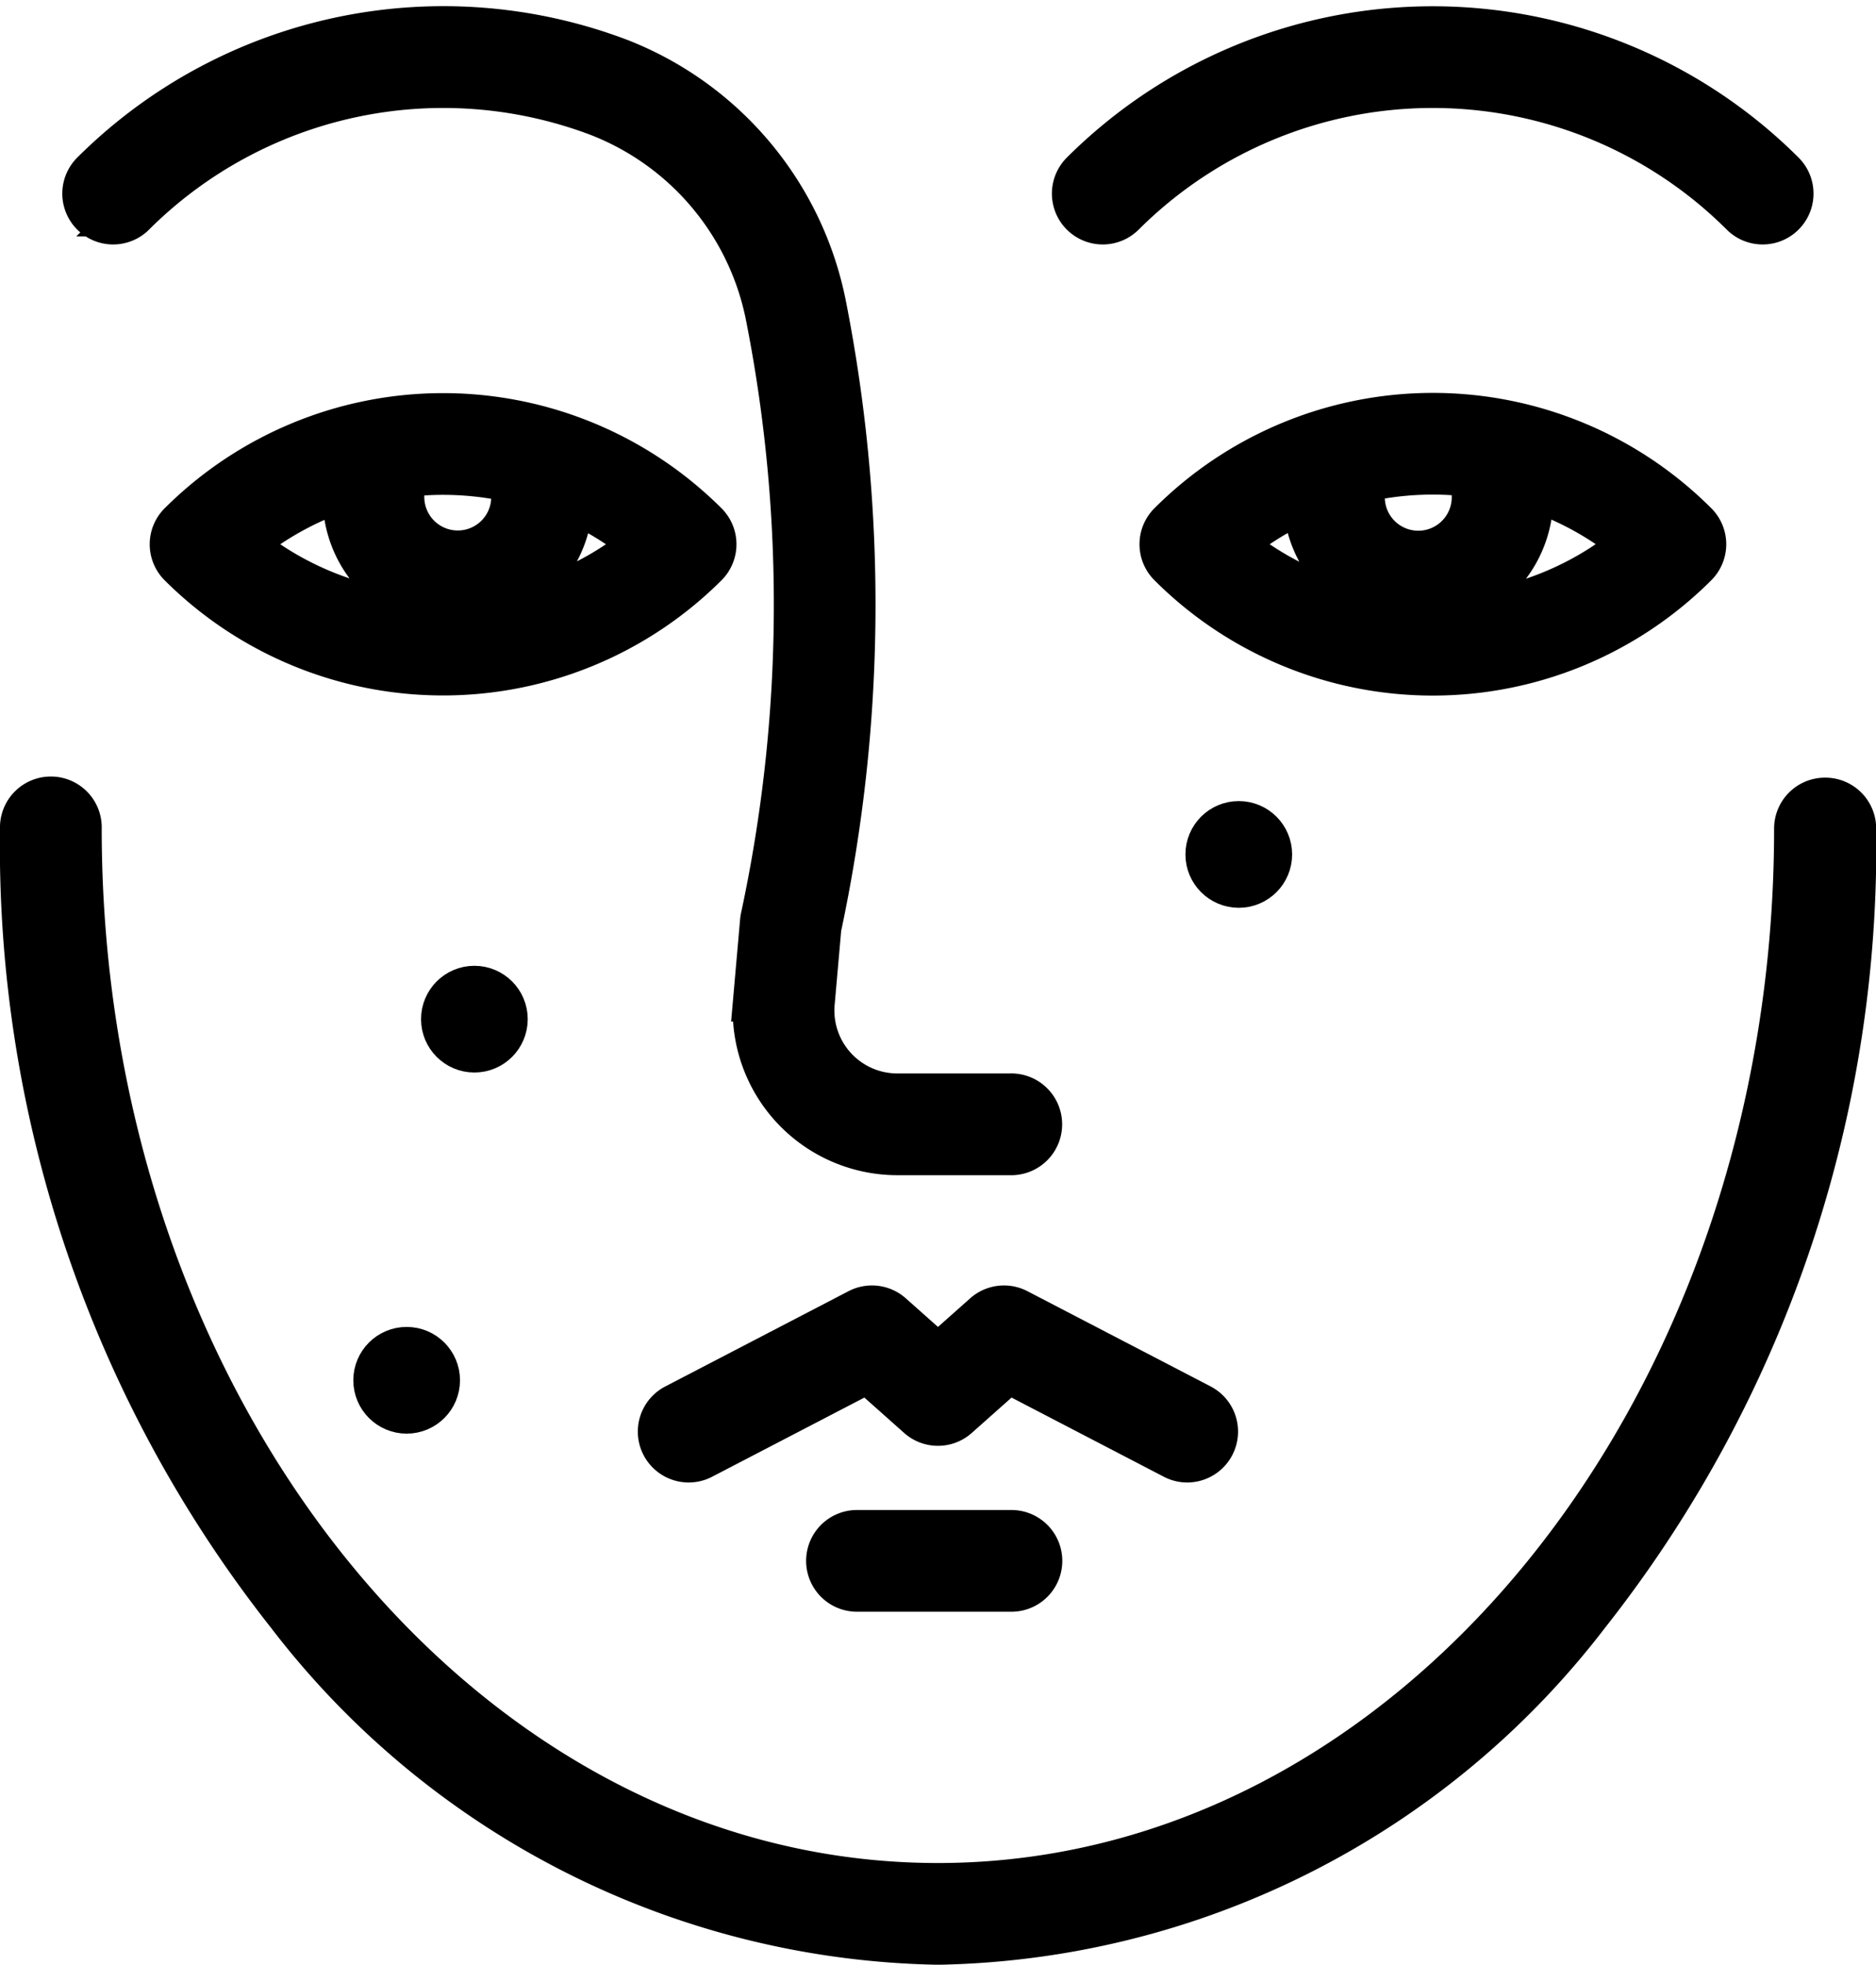<svg
  xmlns="http://www.w3.org/2000/svg"
  width="40.301"
  height="42.197"

  viewBox="0 0 40.301 42.197"
><g transform="translate(-7.695 0.631)"><path
      d="M46.9,153.821a.593.593,0,0,0-.593.593c0,12.527-8.284,22.718-18.465,22.718S9.38,166.94,9.38,154.414a.593.593,0,1,0-1.185,0,26.6,26.6,0,0,0,5.716,16.858,17.96,17.96,0,0,0,13.935,7.045,17.96,17.96,0,0,0,13.935-7.045A26.6,26.6,0,0,0,47.5,154.414.593.593,0,0,0,46.9,153.821Z"
      transform="translate(0 -137.25)"
      stroke="#000"
      stroke-width="1"
    /><path
      d="M49.662,79.907a.592.592,0,0,0-.174-.419,7.969,7.969,0,0,0-11.257,0,.592.592,0,0,0,0,.838,7.969,7.969,0,0,0,11.257,0A.593.593,0,0,0,49.662,79.907Zm-4.333-1.4a1.207,1.207,0,0,1,.065.385,1.219,1.219,0,1,1-2.331-.5A6.827,6.827,0,0,1,45.329,78.505Zm-5.8,1.4a6.72,6.72,0,0,1,2.254-1.237c-.007.073-.011.146-.011.22a2.4,2.4,0,0,0,4.807.023,6.717,6.717,0,0,1,1.613.994A6.787,6.787,0,0,1,39.528,79.907Z"
      transform="translate(-26.646 -68.848)"
      stroke="#000"
      stroke-width="1"
    /><path
      d="M247.036,79.875a.592.592,0,0,0-.174-.419,7.96,7.96,0,0,0-11.257,0,.592.592,0,0,0,0,.838,7.96,7.96,0,0,0,11.257,0A.592.592,0,0,0,247.036,79.875Zm-5.006-1.518a1.207,1.207,0,0,1,.109.5,1.219,1.219,0,1,1-2.371-.39,6.818,6.818,0,0,1,2.263-.111Zm-.8,3.083a6.724,6.724,0,0,1-4.332-1.565,6.734,6.734,0,0,1,1.615-1,2.4,2.4,0,0,0,4.807-.018c0-.075,0-.15-.012-.225a6.716,6.716,0,0,1,2.254,1.241A6.725,6.725,0,0,1,241.234,81.441Z"
      transform="translate(-202.757 -68.817)"
      stroke="#000"
      stroke-width="1"
    /><path
      d="M21.629,3.946A9.452,9.452,0,0,1,31.648,1.8,5.9,5.9,0,0,1,35.3,6.168a32,32,0,0,1-.111,12.912.6.6,0,0,0-.011.072l-.146,1.657a3.037,3.037,0,0,0,3.025,3.3h2.423a.593.593,0,1,0,0-1.185H38.056a1.852,1.852,0,0,1-1.844-2.015l.143-1.621A33.179,33.179,0,0,0,36.463,5.94a7.1,7.1,0,0,0-4.4-5.253A10.64,10.64,0,0,0,20.792,3.108a.592.592,0,0,0,.838.838Z"
      transform="translate(-11.085 0)"
      stroke="#000"
      stroke-width="1"
    /><path
      d="M219,3.977a9.442,9.442,0,0,1,13.338,0,.592.592,0,0,0,.838-.838,10.629,10.629,0,0,0-15.014,0,.592.592,0,0,0,.838.838Z"
      transform="translate(-187.196 -0.031)"
      stroke="#000"
      stroke-width="1"
    /><path
      d="M146.693,258.293a.593.593,0,0,0,.274-1.118l-3.938-2.047a.593.593,0,0,0-.667.083l-1.024.91-1.024-.91a.593.593,0,0,0-.667-.083l-3.938,2.047a.592.592,0,1,0,.547,1.051l3.576-1.859,1.112.989a.592.592,0,0,0,.787,0l1.113-.989,3.576,1.859A.589.589,0,0,0,146.693,258.293Z"
      transform="translate(-113.493 -227.584)"
      stroke="#000"
      stroke-width="1"
    /><path
      d="M169.538,299.827a.592.592,0,1,0,0,1.185h3.318a.592.592,0,1,0,0-1.185Z"
      transform="translate(-143.433 -267.527)"
      stroke="#000"
      stroke-width="1"
    /><circle
      cx="0.646"
      cy="0.646"
      r="0.646"
      transform="translate(17.24 20.612)"
      stroke="#000"
      stroke-width="1"
    /><circle
      cx="0.646"
      cy="0.646"
      r="0.646"
      transform="translate(33.661 17.074)"
      stroke="#000"
      stroke-width="1"
    /><circle
      cx="0.646"
      cy="0.646"
      r="0.646"
      transform="translate(15.785 28.368)"
      stroke="#000"
      stroke-width="1"
    /></g></svg>
